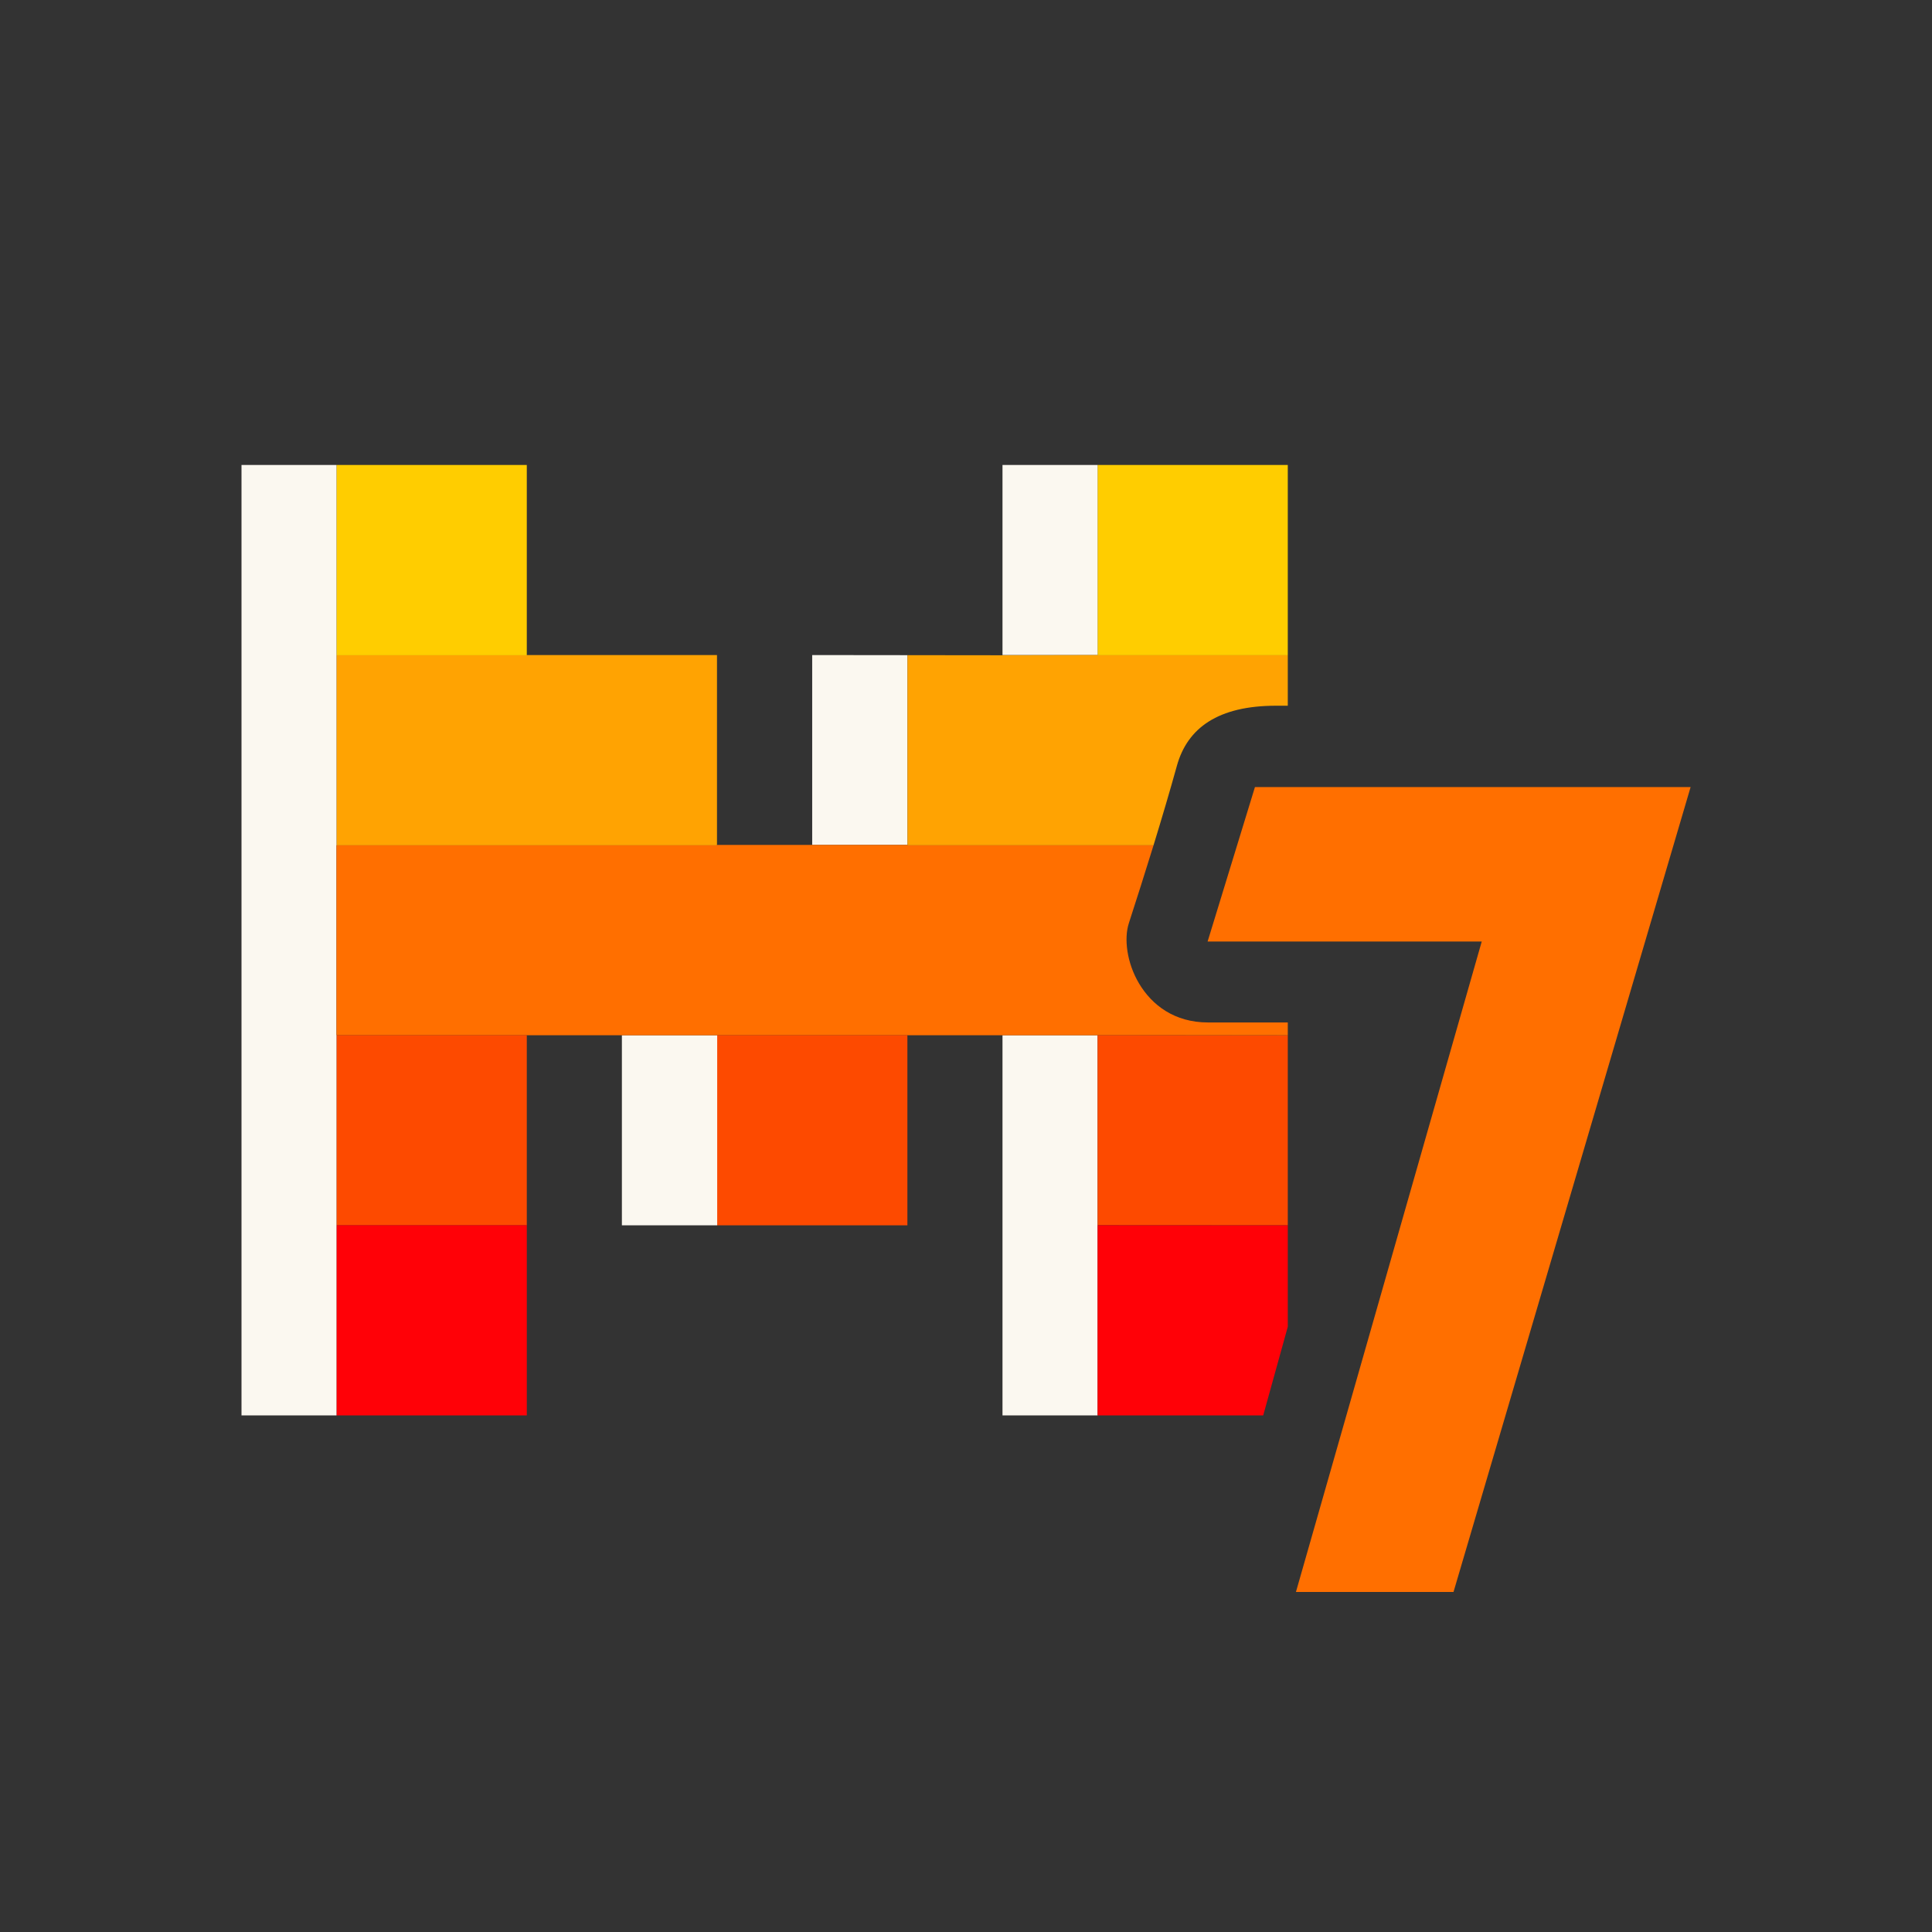 <svg width="18" height="18" viewBox="0 0 18 18" fill="none" xmlns="http://www.w3.org/2000/svg">
<rect x="0" y="0" width="18" height="18" fill="#333333" stroke="none"/>
<path d="M3.135 6.103H6.68V7.872V7.876H3.135V6.103Z" fill="#FFA302"/>
<path d="M3.135 4.332H4.908V6.105H3.135V4.332Z" fill="#FFCD00"/>
<path d="M10.226 4.332H11.998V6.105H10.226V6.103V4.332Z" fill="#FFCD00"/>
<path d="M6.682 9.643H8.454V9.645V11.416H6.682V9.645V9.643Z" fill="#FD4A00"/>
<path d="M3.135 9.643H4.908V9.645V11.416H3.135V9.643Z" fill="#FD4A00"/>
<path d="M3.135 11.415H4.908V13.187H3.135V11.415Z" fill="#FF0107"/>
<path d="M7.567 6.103V7.872H8.455V6.104L7.567 6.103Z" fill="#FBF8F0"/>
<path d="M5.794 9.645V11.416H6.682V9.645H5.794Z" fill="#FBF8F0"/>
<path d="M2.25 4.332V13.187H3.135V11.416V11.415V9.645V9.643V7.876V7.872V6.105V6.103V4.332H2.25Z" fill="#FBF8F0"/>
<path d="M10.226 4.332H9.34V6.103H10.226V4.332Z" fill="#FBF8F0"/>
<path d="M9.34 9.645V13.187H10.226V11.416V11.415V9.645H9.34Z" fill="#FBF8F0"/>
<path d="M11.998 6.105H10.226V6.103L9.34 6.105L8.455 6.104V7.872V7.876H10.747C10.824 7.625 10.9 7.369 10.965 7.134C11.063 6.782 11.349 6.575 11.889 6.575H11.998L11.998 6.105Z" fill="#FFA302"/>
<path d="M10.226 9.645V11.415L11.998 11.416V9.645L10.226 9.643V9.645Z" fill="#FD4A00"/>
<path d="M3.135 7.876V9.643H4.908V9.645H5.794H6.682V9.643H8.454V9.645H9.34H10.226V9.643L11.998 9.645V9.526H11.255C10.941 9.526 10.732 9.363 10.613 9.164C10.498 8.971 10.47 8.744 10.518 8.599C10.588 8.383 10.668 8.132 10.747 7.876H8.455V7.872H7.567H6.68V7.876H3.135Z" fill="#FF6F00"/>
<path d="M10.226 11.416V13.187H11.769L11.998 12.361V11.416L10.226 11.415V11.416Z" fill="#FF0107"/>
<path d="M11.692 7.333L11.251 8.772H13.805L12.074 14.832H13.542L15.751 7.333H11.692Z" fill="#FF6F00"/>
</svg>
